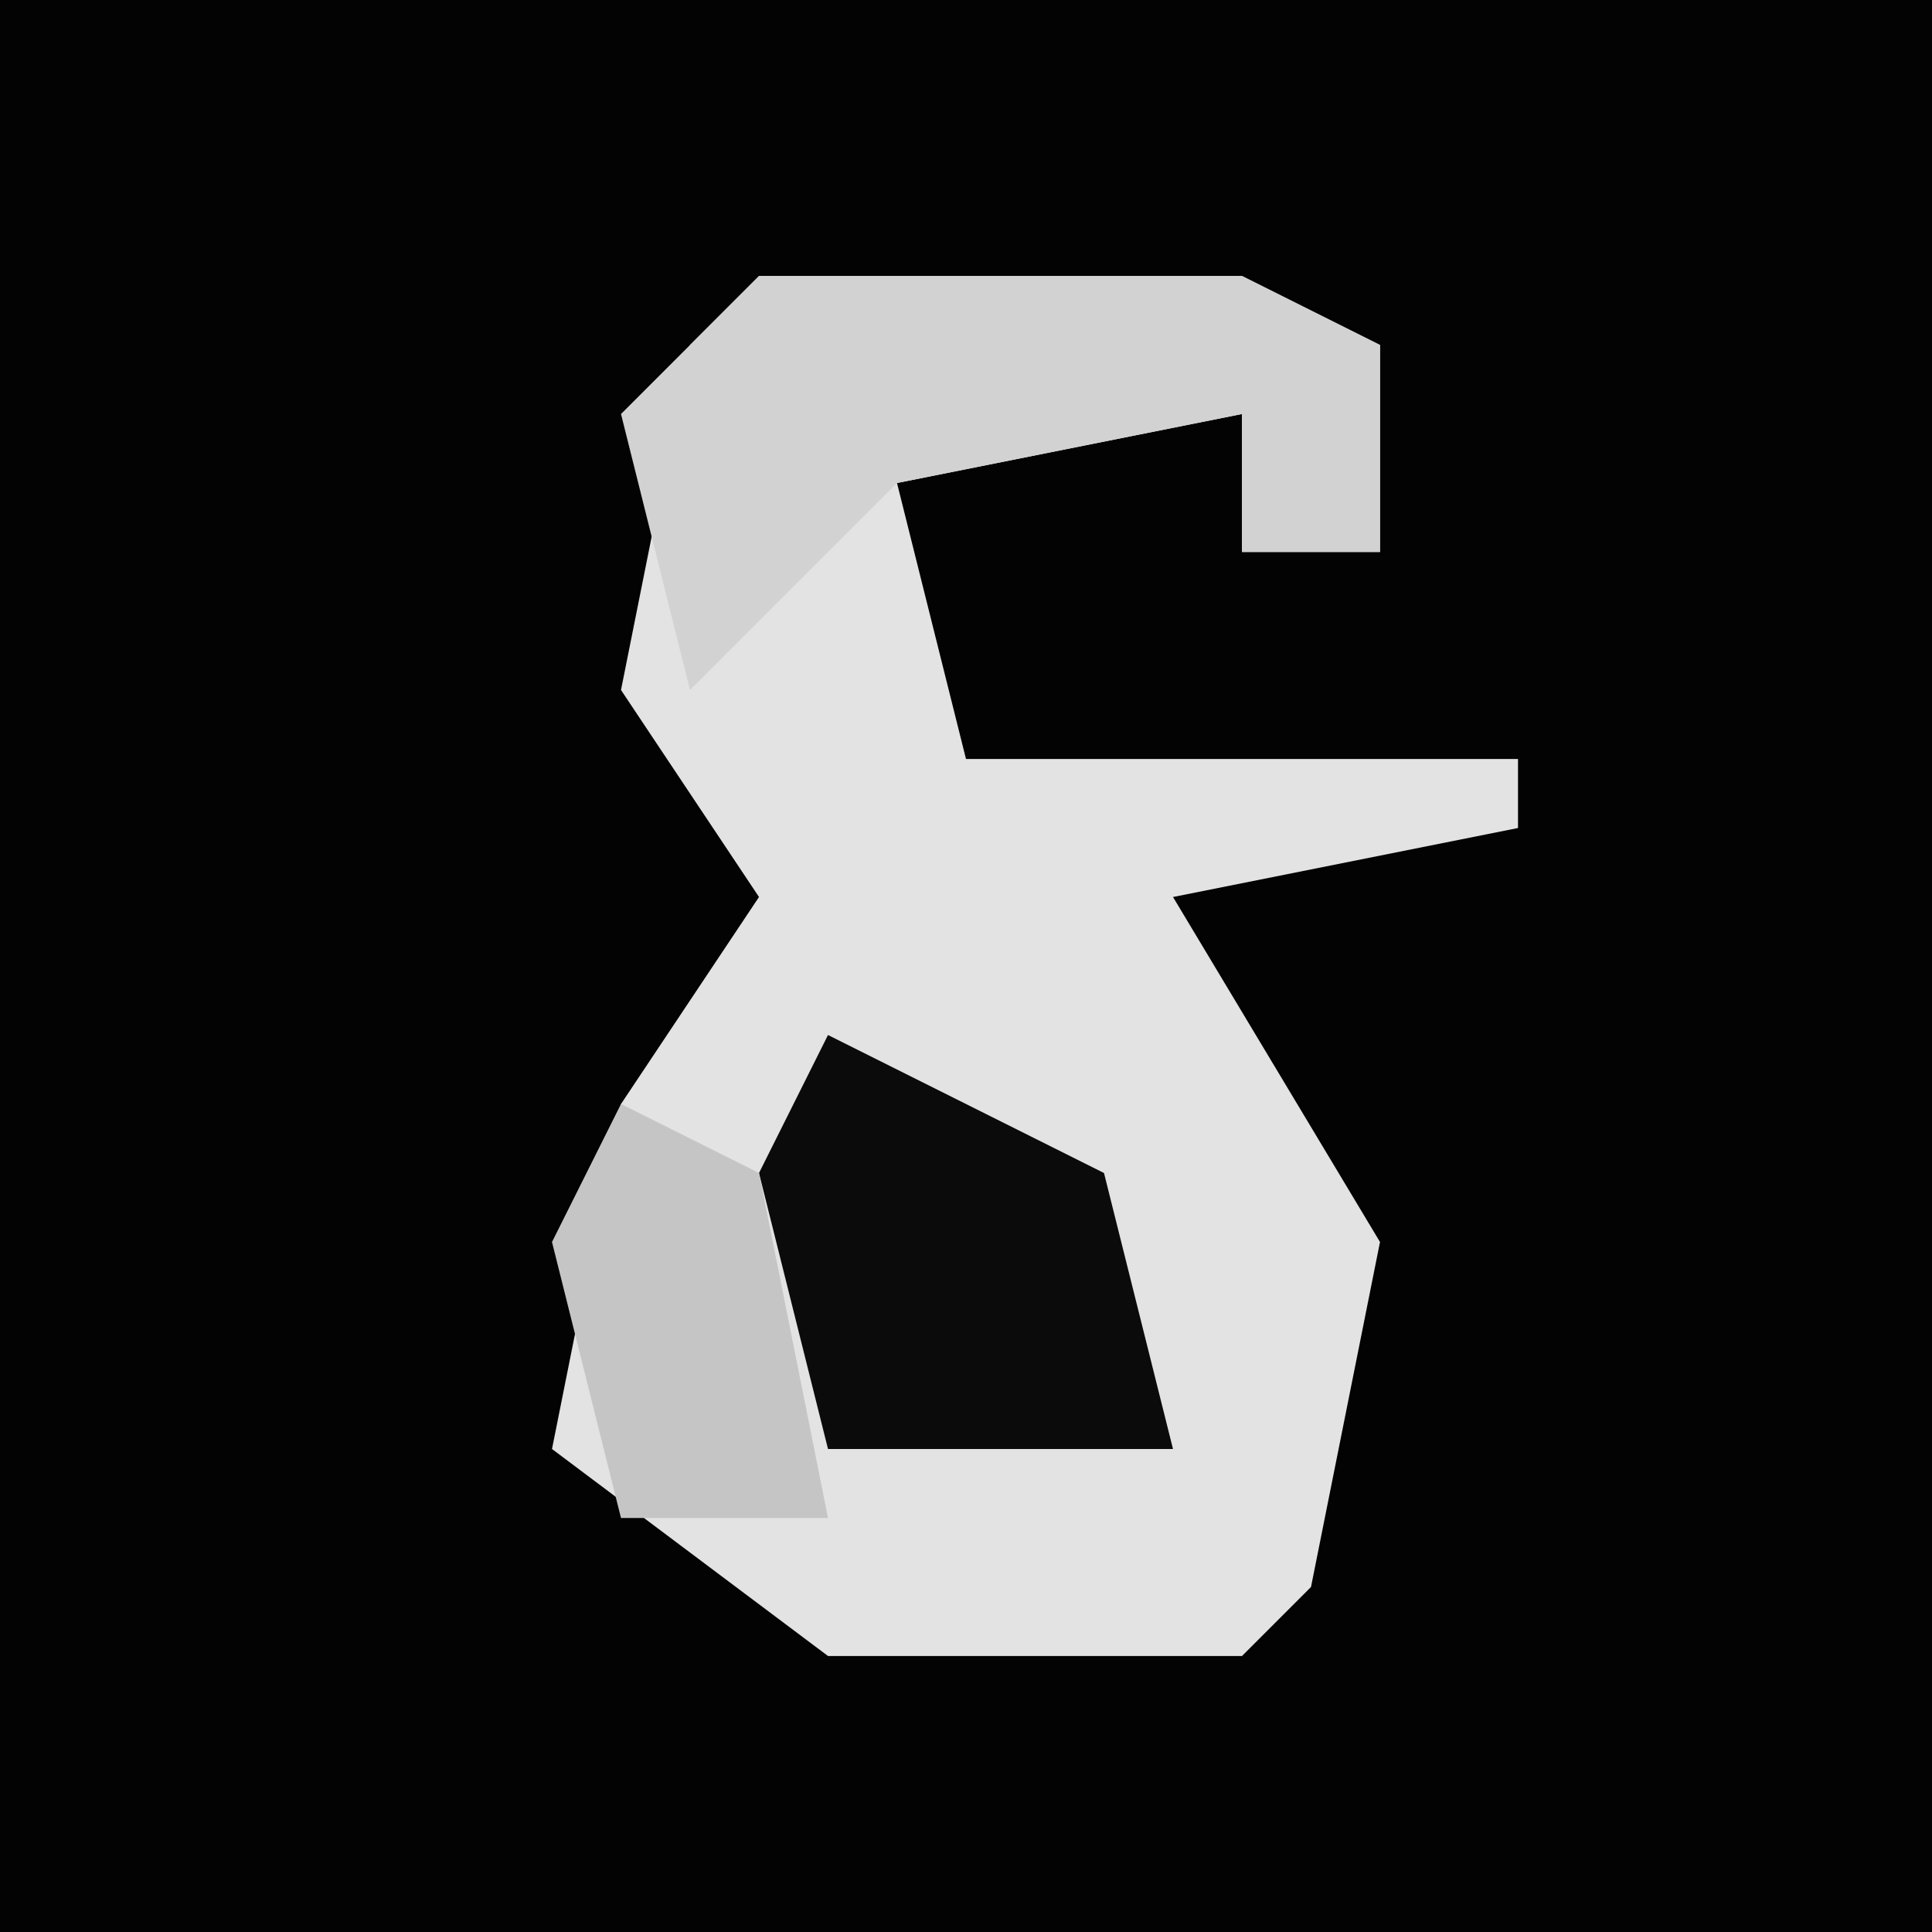 <?xml version="1.0" encoding="UTF-8"?>
<svg version="1.1" xmlns="http://www.w3.org/2000/svg" width="28" height="28">
<path d="M0,0 L28,0 L28,28 L0,28 Z " fill="#030303" transform="translate(0,0)"/>
<path d="M0,0 L7,0 L9,1 L9,4 L7,4 L7,2 L2,3 L3,7 L11,7 L11,8 L6,9 L9,14 L8,19 L7,20 L1,20 L-3,17 L-2,12 L0,9 L-2,6 L-1,1 Z " fill="#E3E3E3" transform="translate(11,4)"/>
<path d="M0,0 L7,0 L9,1 L9,4 L7,4 L7,2 L2,3 L-1,6 L-2,2 Z " fill="#D2D2D2" transform="translate(11,4)"/>
<path d="M0,0 L4,2 L5,6 L0,6 L-1,2 Z " fill="#0B0B0B" transform="translate(12,15)"/>
<path d="M0,0 L2,1 L3,6 L0,6 L-1,2 Z " fill="#C5C5C5" transform="translate(9,16)"/>
</svg>

